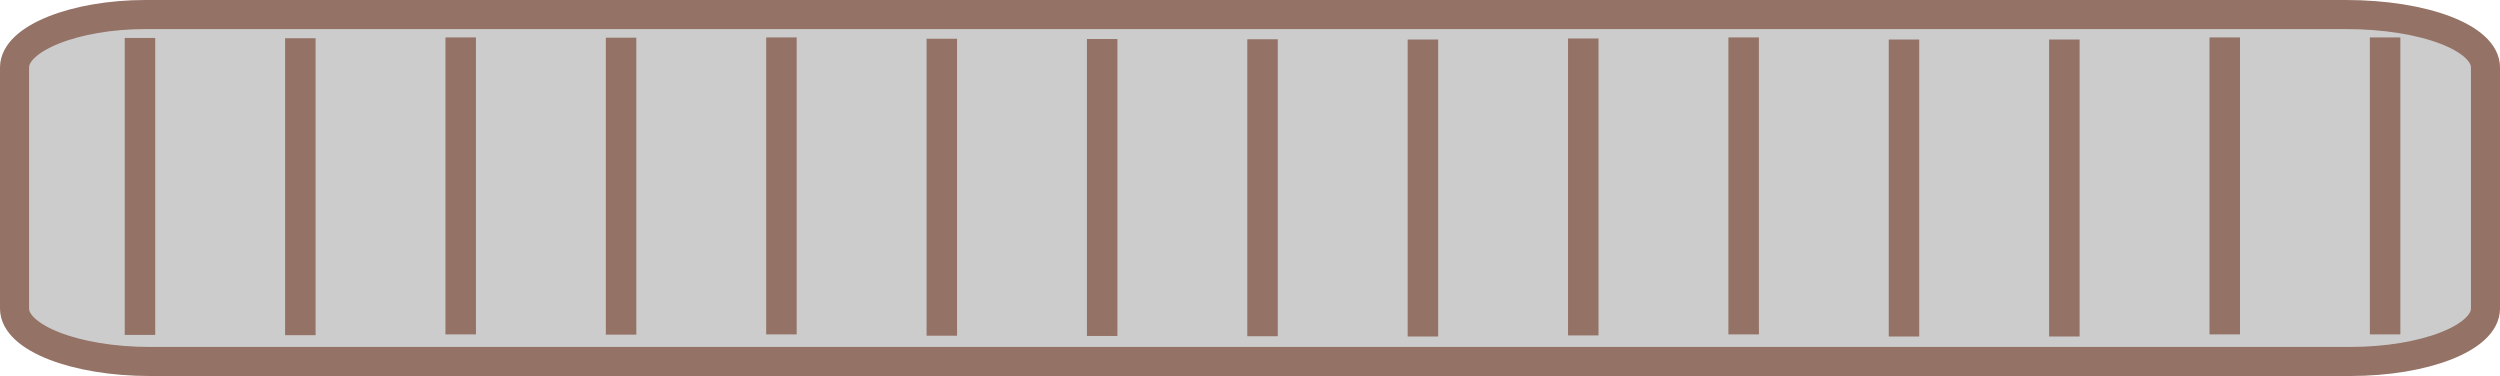 <?xml version="1.0" encoding="utf-8"?>
<svg version="1.1" id="图层_1" xmlns="http://www.w3.org/2000/svg" xmlns:xlink="http://www.w3.org/1999/xlink" x="0px" y="0px"
	 width="172.065px" height="25.879px" viewBox="0 0 172.065 25.879" enable-background="new 0 0 172.065 25.879"
	 xml:space="preserve">
<g>
	
		<path fill="#CCCCCC" stroke="#947266" stroke-width="2" stroke-linecap="round" stroke-linejoin="round" stroke-miterlimit="10" d="
		M171.065,21.238c0,2.01-4.179,3.641-9.325,3.641H10.324C5.177,24.879,1,23.248,1,21.238V4.642C1,2.63,5.177,1,10.016,1h151.417
		c5.454,0,9.633,1.63,9.633,3.642V21.238z"/>
	<rect x="41.697" y="2.594" fill="#947266" width="2.098" height="20.438"/>
	<rect x="8.585" y="2.612" fill="#947266" width="2.098" height="20.438"/>
	<rect x="19.622" y="2.631" fill="#947266" width="2.098" height="20.438"/>
	<rect x="30.659" y="2.576" fill="#947266" width="2.098" height="20.438"/>
	<rect x="52.734" y="2.576" fill="#947266" width="2.098" height="20.438"/>
	<rect x="63.772" y="2.667" fill="#947266" width="2.098" height="20.438"/>
	<rect x="85.846" y="2.703" fill="#947266" width="2.099" height="20.438"/>
	<rect x="96.884" y="2.721" fill="#947266" width="2.099" height="20.438"/>
	<rect x="107.921" y="2.648" fill="#947266" width="2.098" height="20.438"/>
	<rect x="129.996" y="2.721" fill="#947266" width="2.097" height="20.438"/>
	<rect x="141.033" y="2.721" fill="#947266" width="2.098" height="20.438"/>
	<rect x="152.071" y="2.576" fill="#947266" width="2.098" height="20.438"/>
	<rect x="163.108" y="2.576" fill="#947266" width="2.099" height="20.438"/>
	<rect x="118.959" y="2.576" fill="#947266" width="2.098" height="20.438"/>
	<rect x="74.809" y="2.685" fill="#947266" width="2.098" height="20.438"/>
</g>
</svg>

